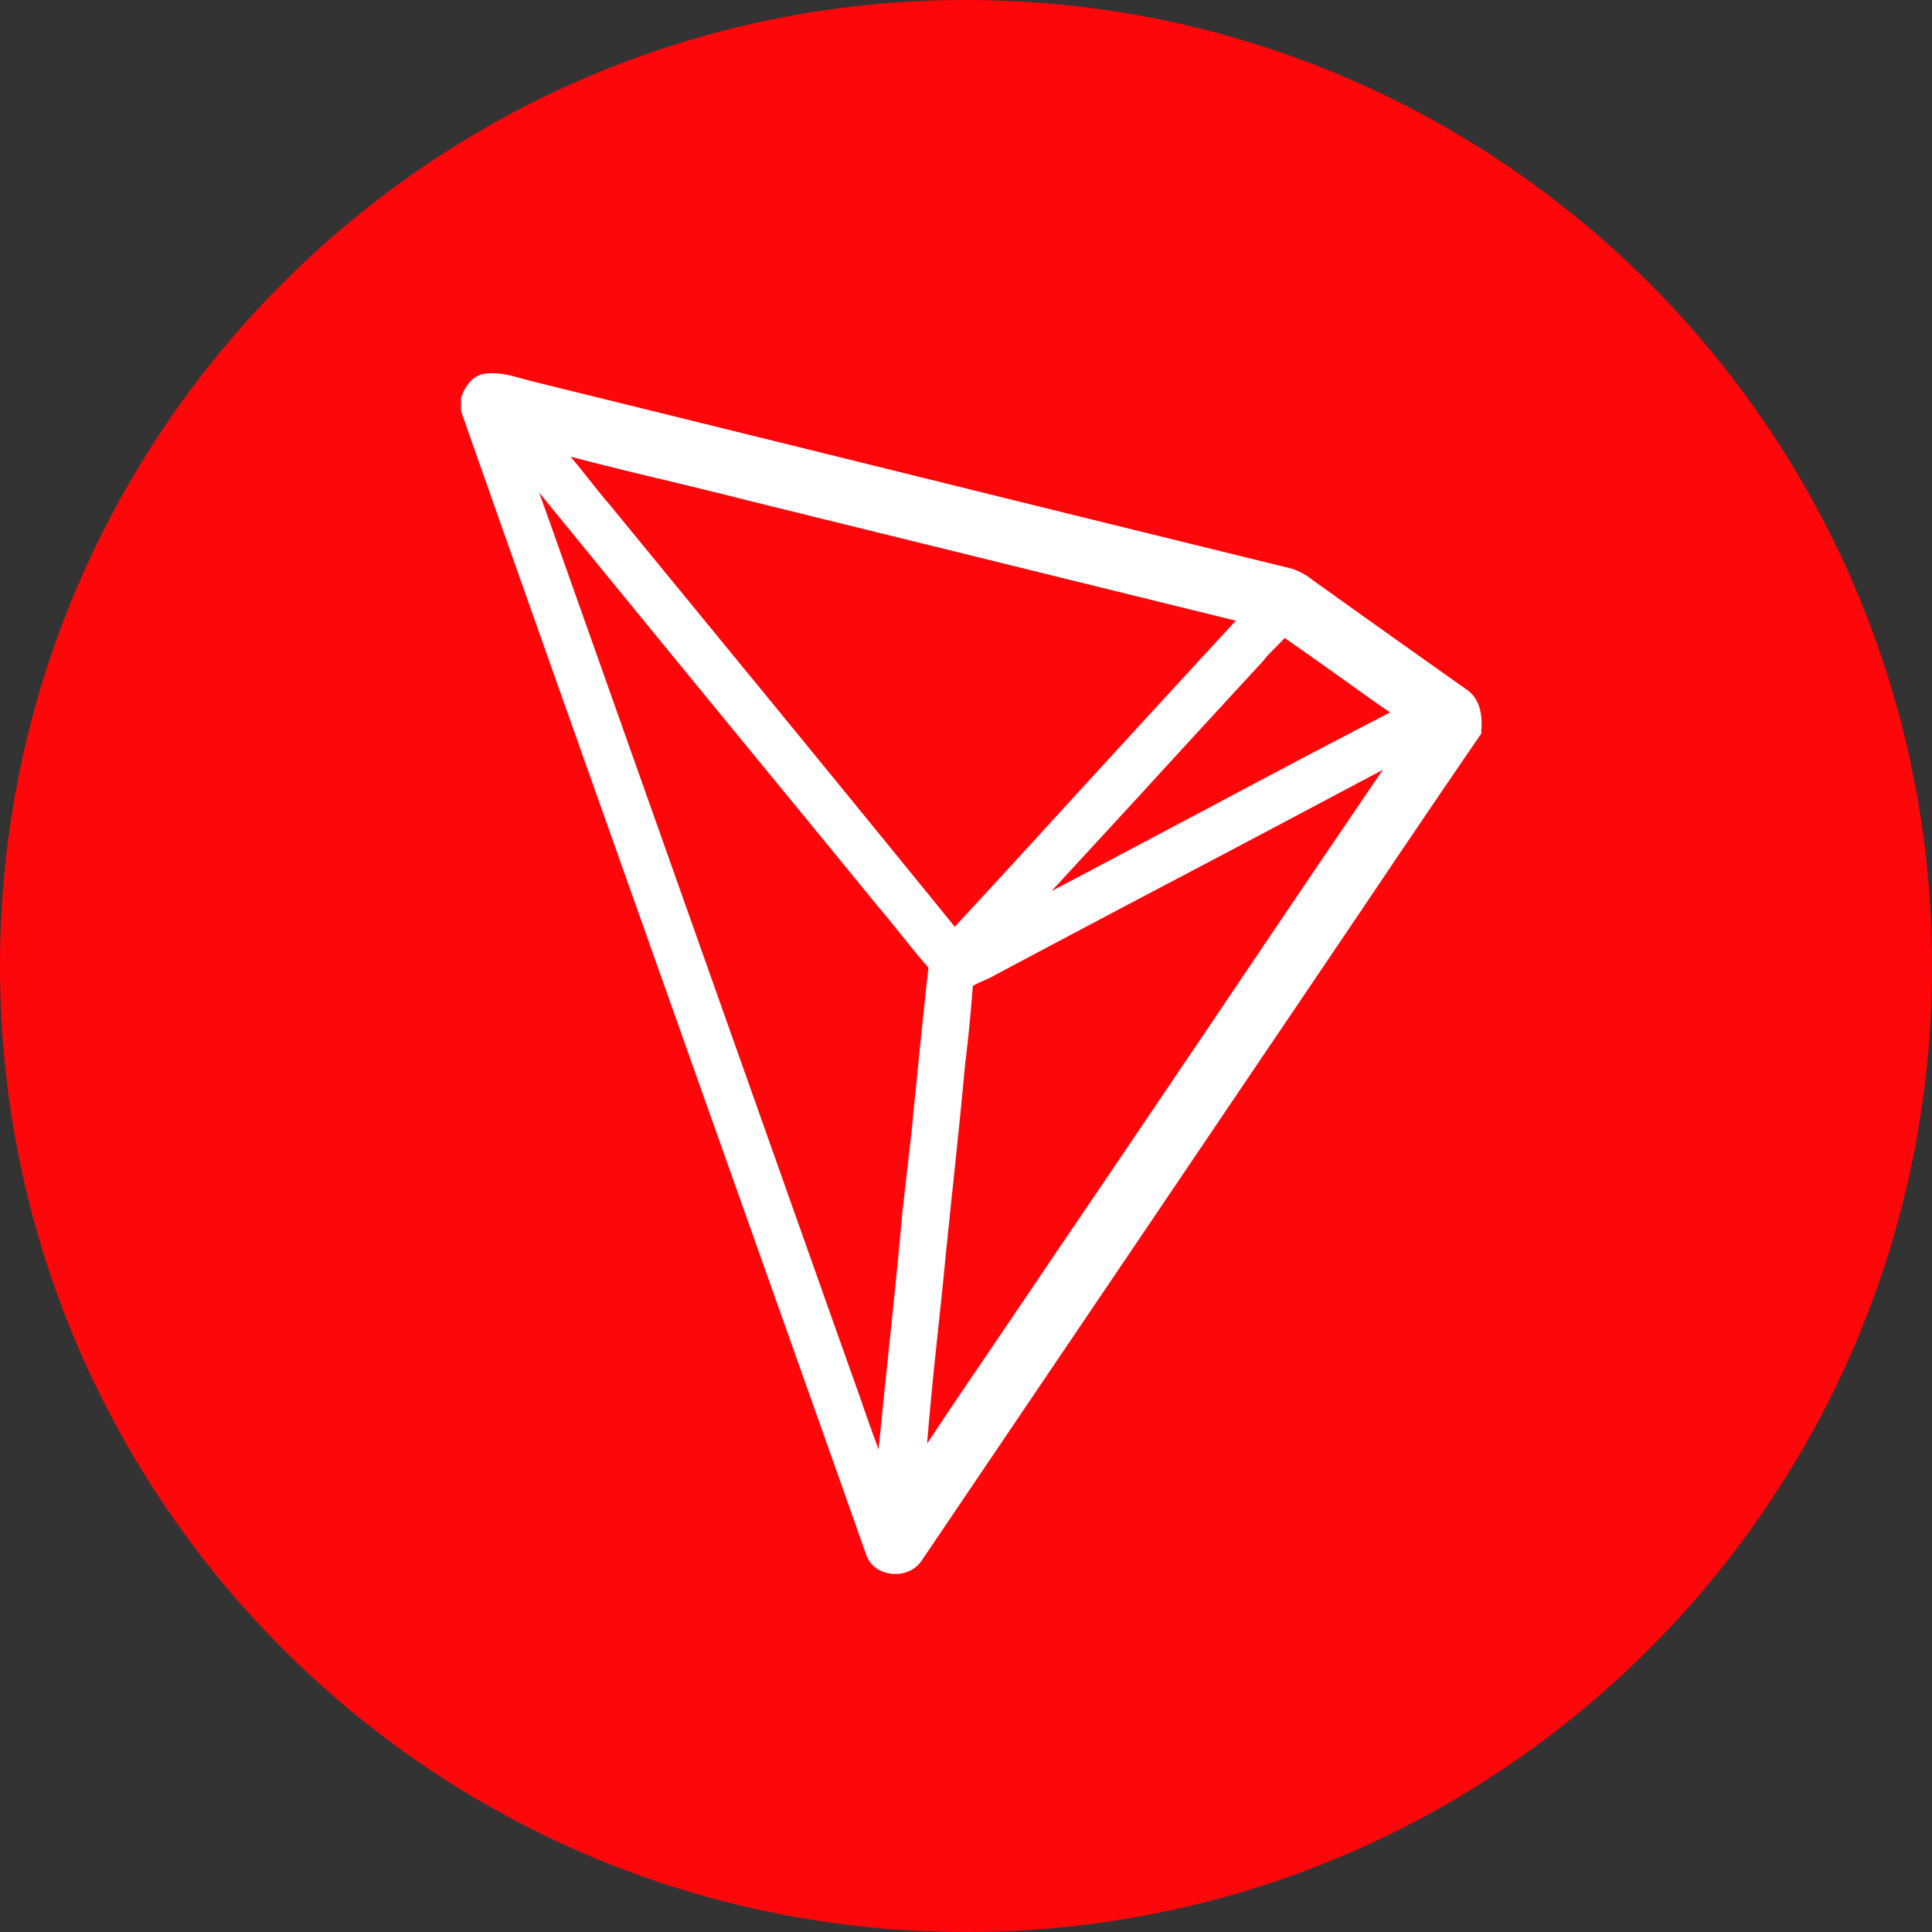 <svg width="88" height="88" fill="none" xmlns="http://www.w3.org/2000/svg"><rect width="100%" height="100%" fill="#333333" stroke="none"/><path d="M44 88c24.3 0 44-19.7 44-44S68.3 0 44 0 0 19.7 0 44s19.7 44 44 44z" fill="#FF060A"/><path d="M66.787 31.4c-2.185-1.55-4.523-3.204-6.809-4.845-.051-.038-.1-.076-.164-.114a3.059 3.059 0 00-.896-.512l-.028-.014c-6.116-1.5-12.231-3.008-18.345-4.523l-16.362-4.038-.43-.116c-.492-.14-1.06-.294-1.668-.218a1.152 1.152 0 00-.464.18l-.153.13a1.886 1.886 0 00-.43.69l-.038.105v.587l.027.09c3.446 9.803 6.984 19.748 10.396 29.37 2.628 7.41 5.36 15.084 8.023 22.62.164.51.632.847 1.214.897h.126a1.419 1.419 0 001.263-.706l10.008-14.8c2.436-3.602 4.875-7.215 7.314-10.816l2.995-4.434a999.461 999.461 0 015.017-7.395l.088-.125v-.156c.038-.448.049-1.37-.684-1.86v.004zm-11.725 5.395c-2.351 1.241-4.75 2.523-7.164 3.792L52.12 36c1.755-1.922 3.587-3.91 5.381-5.857l.038-.037c.15-.207.342-.398.545-.602.136-.14.29-.282.429-.448.935.655 1.881 1.32 2.792 1.974.656.473 1.326.948 2.01 1.421a703.105 703.105 0 00-8.253 4.345zm-6.037-.616c-1.838 2.018-3.683 4.03-5.535 6.035a3570.17 3570.17 0 00-10.842-13.273l-4.864-5.934-.011-.015c-.366-.42-.722-.883-1.075-1.317-.227-.296-.467-.578-.708-.873 1.466.384 2.945.745 4.397 1.088 1.277.31 2.603.63 3.905.963l21.998 5.42c-2.44 2.64-4.892 5.319-7.265 7.908v-.002zm-6.358 24.977c.14-1.346.293-2.73.419-4.088.114-1.09.227-2.204.341-3.267.175-1.708.367-3.474.52-5.205l.035-.305c.136-1.126.245-2.255.328-3.385.148-.084.3-.157.457-.22.189-.087.377-.163.566-.279 2.919-1.554 5.842-3.101 8.77-4.64 2.92-1.537 5.914-3.128 8.883-4.703a2560.907 2560.907 0 00-8.05 11.895c-2.261 3.341-4.585 6.79-6.898 10.185-.908 1.36-1.857 2.742-2.754 4.075-1.012 1.487-2.048 3.01-3.057 4.54.126-1.54.276-3.09.44-4.603zm-17.61-37.33c-.163-.463-.344-.936-.494-1.384 3.412 4.178 6.847 8.38 10.196 12.456 1.731 2.113 3.462 4.215 5.193 6.343.342.397.684.82 1.012 1.23.429.526.858 1.079 1.326 1.604-.153 1.317-.28 2.651-.419 3.93-.087.898-.175 1.797-.276 2.709v.01c-.038.575-.114 1.154-.177 1.718l-.29 2.55-.014.088c-.227 2.59-.506 5.203-.771 7.74-.112 1.05-.213 2.128-.328 3.205-.063-.19-.137-.386-.203-.566a57.748 57.748 0 01-.555-1.575l-1.353-3.806-12.849-36.253" fill="#fff"/></svg>